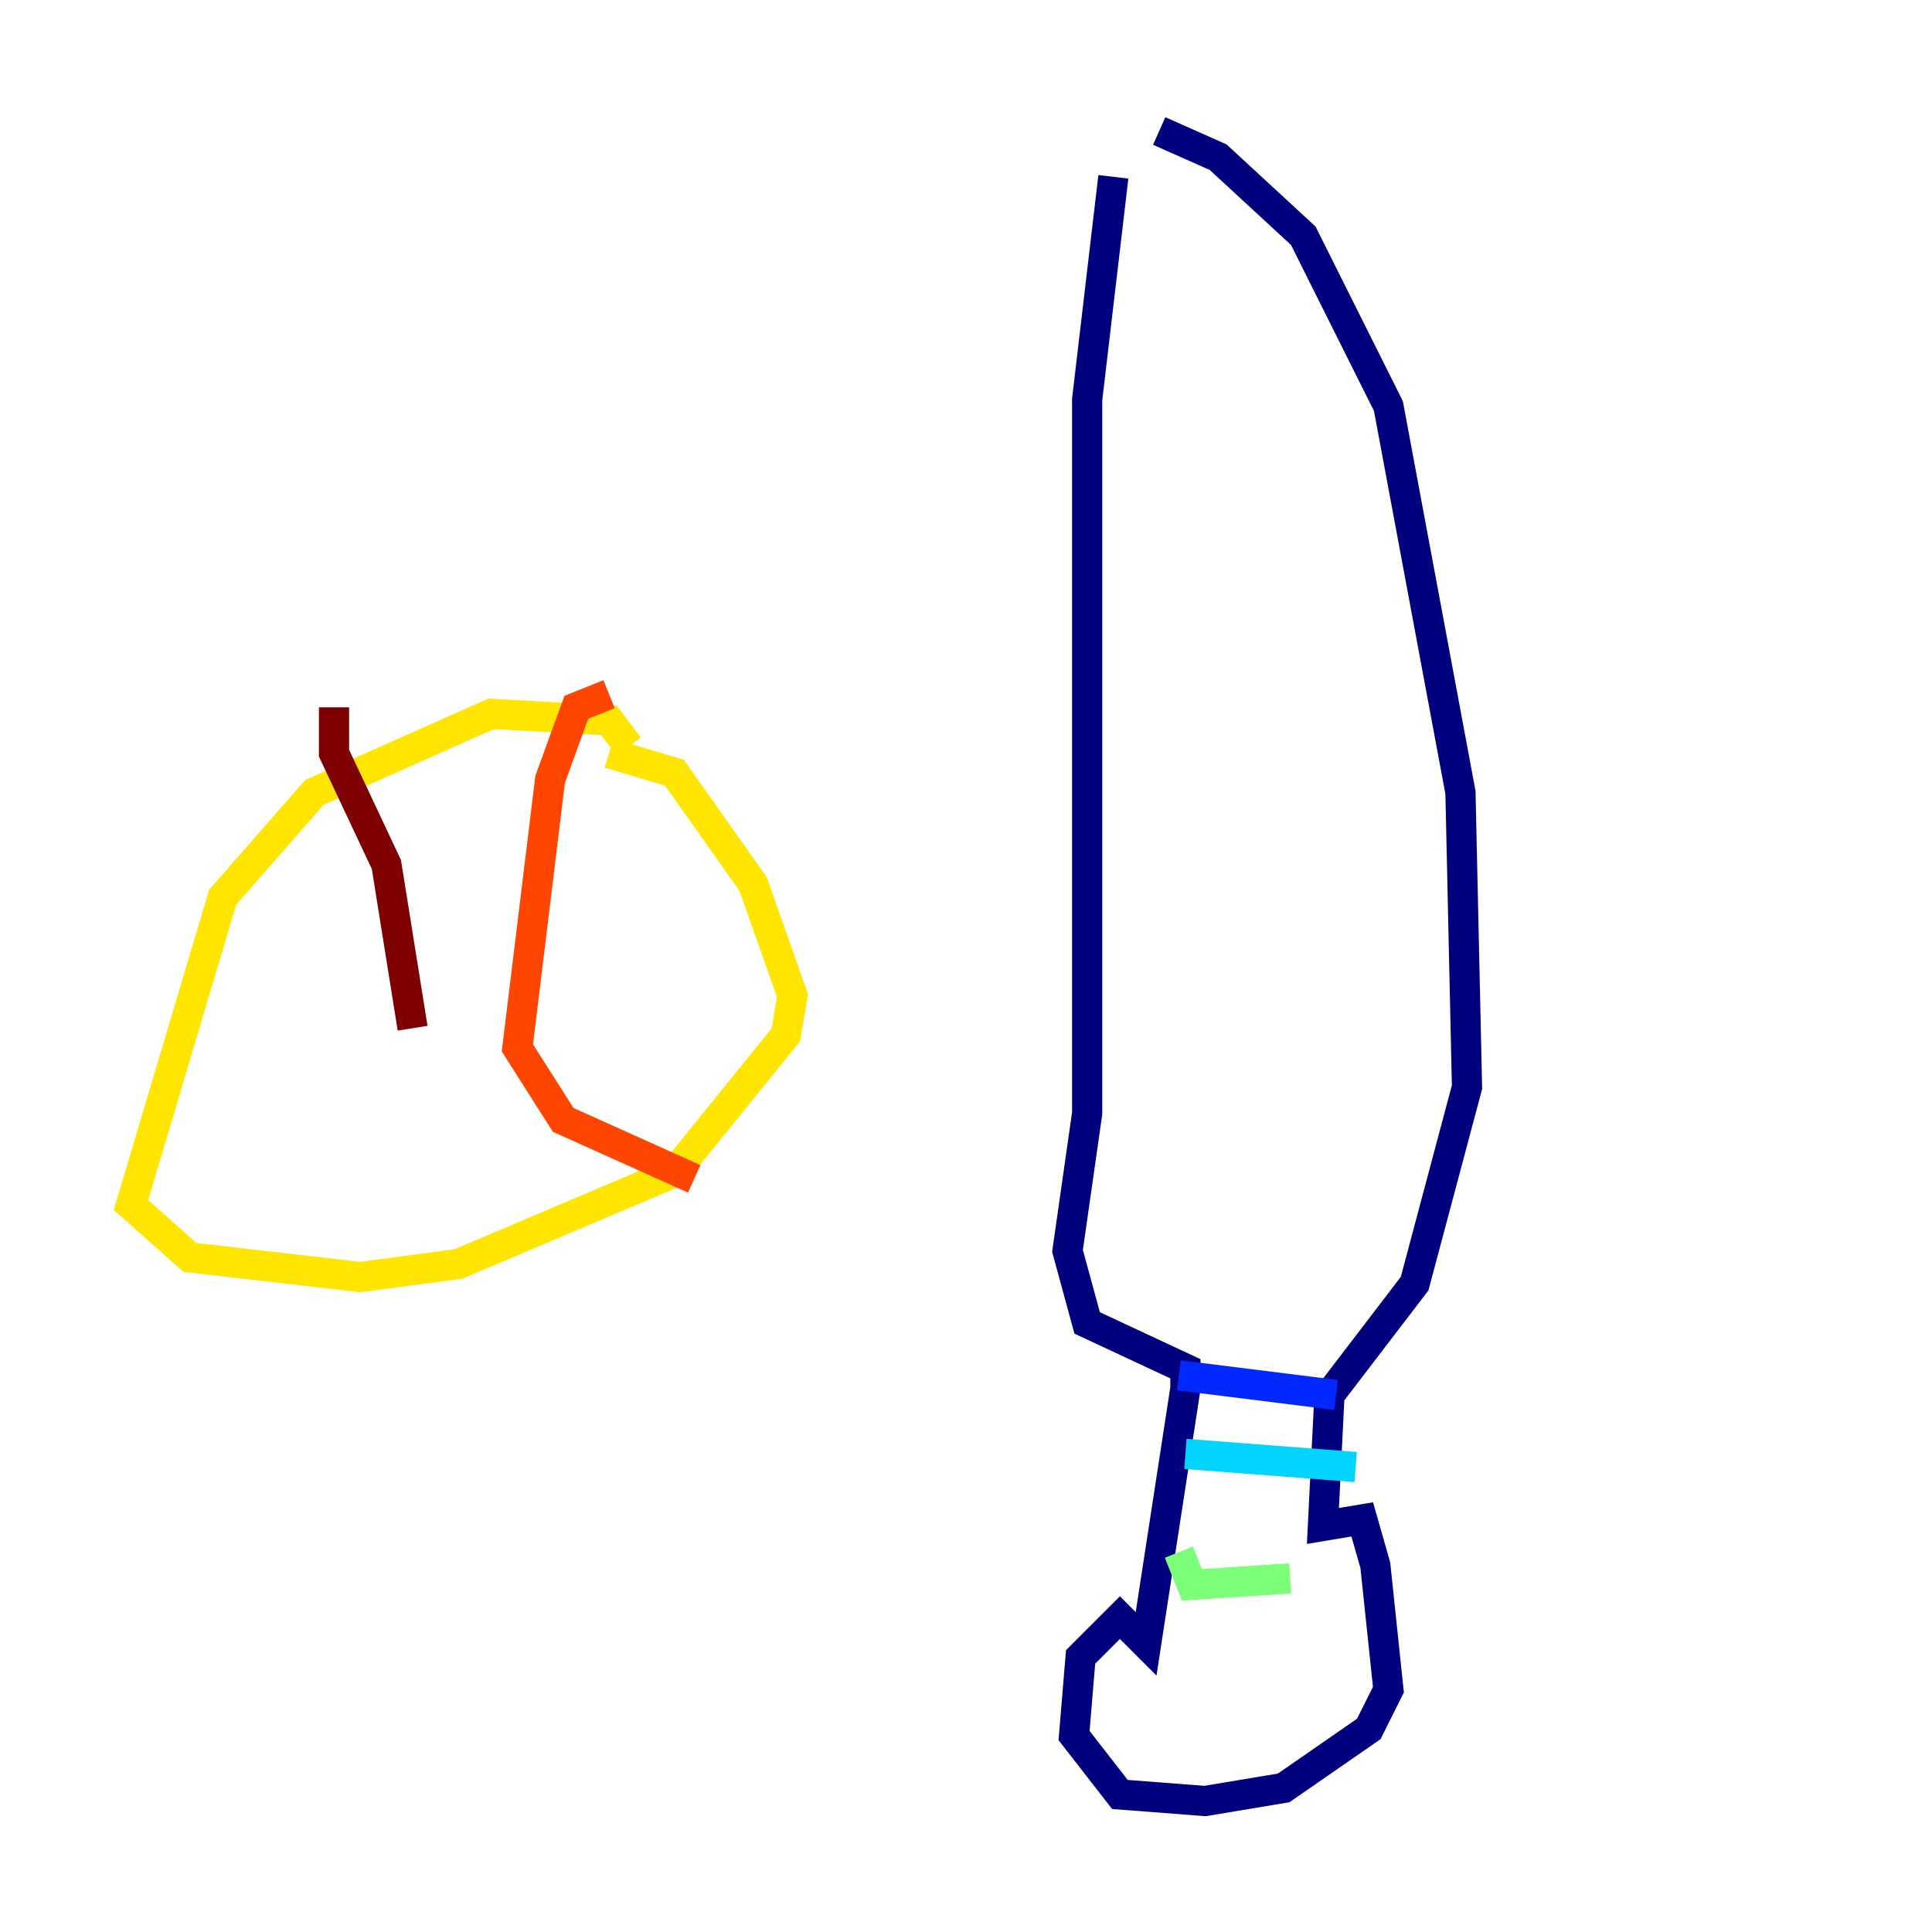 <?xml version="1.0" encoding="utf-8" ?>
<svg baseProfile="tiny" height="128" version="1.2" viewBox="0,0,128,128" width="128" xmlns="http://www.w3.org/2000/svg" xmlns:ev="http://www.w3.org/2001/xml-events" xmlns:xlink="http://www.w3.org/1999/xlink"><defs /><polyline fill="none" points="73.763,11.715 72.027,26.468 72.027,73.763 70.725,82.875 72.027,87.647 78.536,90.685 78.536,91.986 75.932,108.909 74.197,107.173 71.593,109.776 71.159,114.983 74.197,118.888 79.837,119.322 85.044,118.454 90.685,114.549 91.986,111.946 91.119,103.702 90.251,100.664 87.647,101.098 88.081,92.42 93.722,85.044 97.193,72.027 96.759,52.502 91.986,26.902 86.346,15.62 80.705,10.414 76.8,8.678" stroke="#00007f" stroke-width="2" /><polyline fill="none" points="78.102,91.119 88.515,92.42" stroke="#0028ff" stroke-width="2" /><polyline fill="none" points="78.536,96.325 89.817,97.193" stroke="#00d4ff" stroke-width="2" /><polyline fill="none" points="78.102,102.834 78.969,105.003 85.478,104.57" stroke="#7cff79" stroke-width="2" /><polyline fill="none" points="41.654,49.464 40.352,47.729 32.542,47.295 20.827,52.502 14.752,59.444 8.678,79.837 12.583,83.308 23.864,84.61 30.373,83.742 44.691,77.668 52.068,68.556 52.502,65.953 49.898,58.576 44.691,51.2 40.352,49.898" stroke="#ffe500" stroke-width="2" /><polyline fill="none" points="40.352,45.993 38.183,46.861 36.447,51.634 34.278,69.424 37.315,74.197 45.993,78.102" stroke="#ff4600" stroke-width="2" /><polyline fill="none" points="22.129,46.861 22.129,49.898 25.6,57.275 27.336,68.122" stroke="#7f0000" stroke-width="2" /></svg>